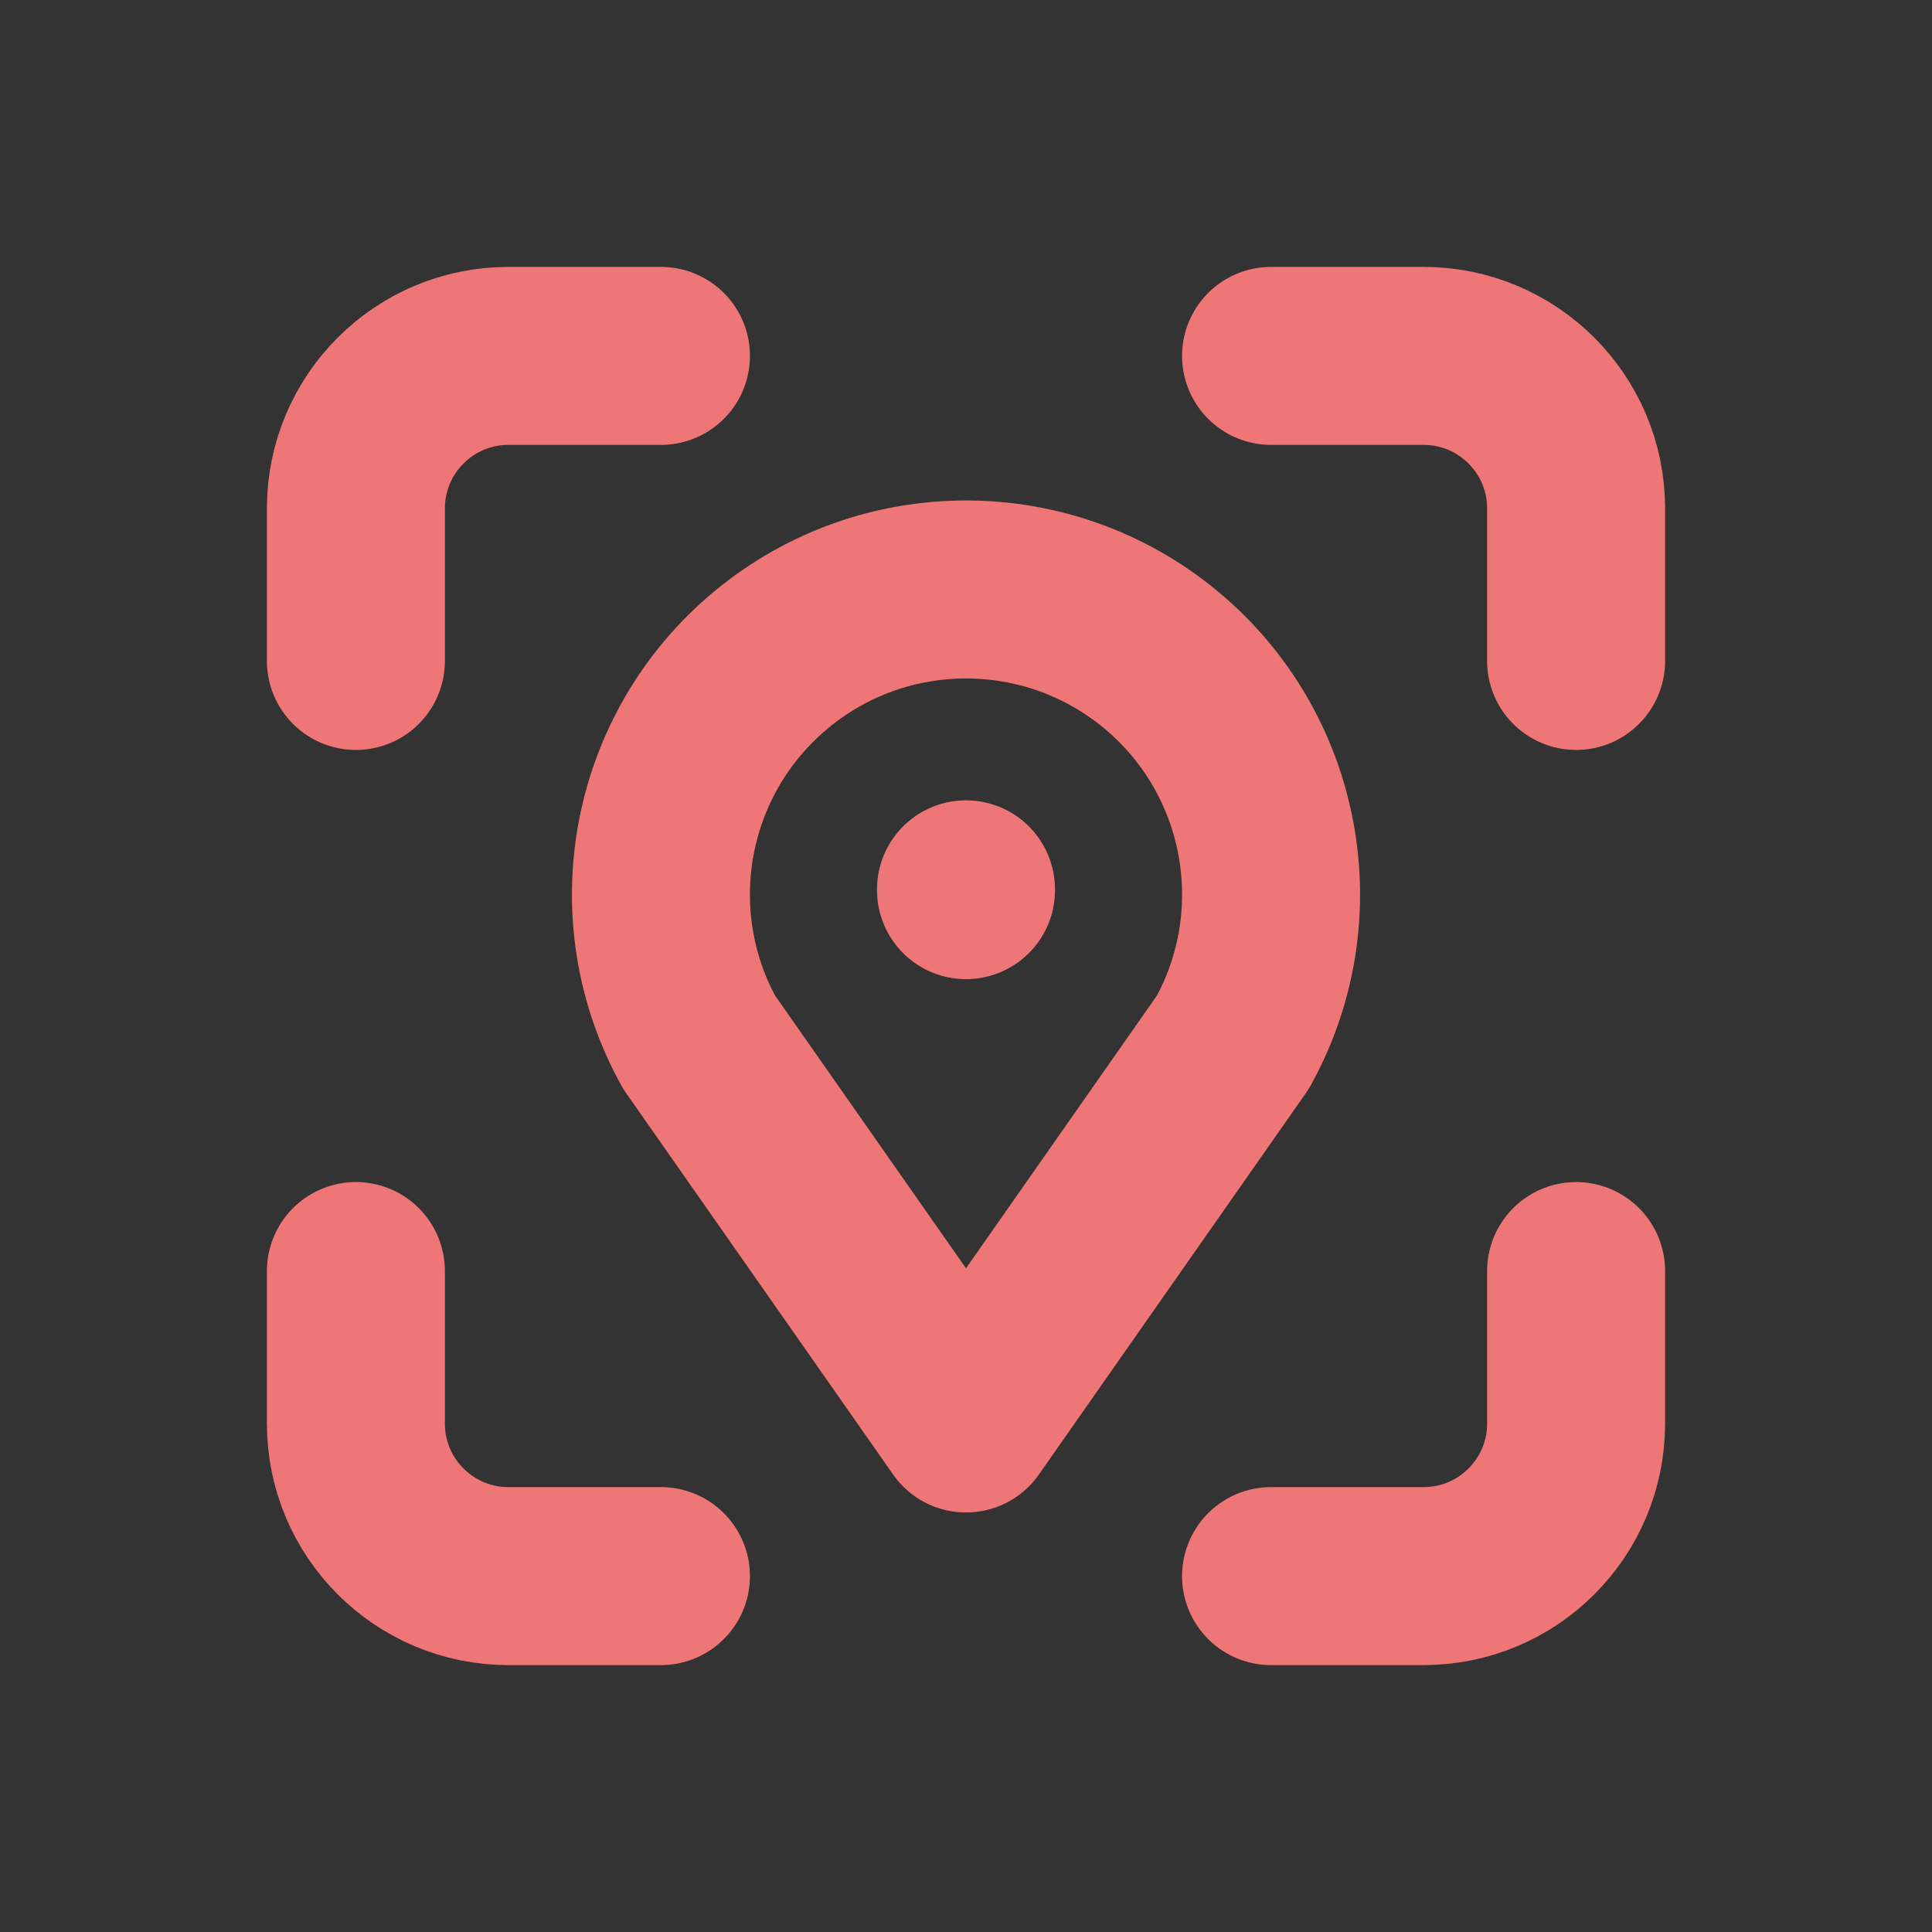 <svg width="19" height="19" viewBox="0 0 19 19" fill="none" xmlns="http://www.w3.org/2000/svg">
<rect x="0" y="0" width="19" height="19" fill="#333333" stroke="none"/>
<path d="M3.5 6.5V5C3.5 4.172 4.172 3.5 5 3.5H6.5" stroke="#EA5455" stroke-width="1.75" stroke-linecap="round" stroke-linejoin="round"/>
<path d="M3.5 6.5V5C3.5 4.172 4.172 3.5 5 3.5H6.5" stroke="white" stroke-opacity="0.2" stroke-width="1.75" stroke-linecap="round" stroke-linejoin="round"/>
<path d="M3.5 12.5V14C3.5 14.828 4.172 15.5 5 15.5H6.5" stroke="#EA5455" stroke-width="1.75" stroke-linecap="round" stroke-linejoin="round"/>
<path d="M3.5 12.5V14C3.5 14.828 4.172 15.5 5 15.5H6.5" stroke="white" stroke-opacity="0.2" stroke-width="1.75" stroke-linecap="round" stroke-linejoin="round"/>
<path d="M12.5 3.5H14C14.828 3.5 15.5 4.172 15.5 5V6.5" stroke="#EA5455" stroke-width="1.75" stroke-linecap="round" stroke-linejoin="round"/>
<path d="M12.5 3.5H14C14.828 3.5 15.5 4.172 15.5 5V6.5" stroke="white" stroke-opacity="0.2" stroke-width="1.75" stroke-linecap="round" stroke-linejoin="round"/>
<path d="M12.5 15.5H14C14.828 15.5 15.5 14.828 15.5 14V12.5" stroke="#EA5455" stroke-width="1.75" stroke-linecap="round" stroke-linejoin="round"/>
<path d="M12.5 15.5H14C14.828 15.5 15.5 14.828 15.5 14V12.5" stroke="white" stroke-opacity="0.2" stroke-width="1.75" stroke-linecap="round" stroke-linejoin="round"/>
<path d="M9.5 8.746V8.754" stroke="#EA5455" stroke-width="1.75" stroke-linecap="round" stroke-linejoin="round"/>
<path d="M9.5 8.746V8.754" stroke="white" stroke-opacity="0.2" stroke-width="1.75" stroke-linecap="round" stroke-linejoin="round"/>
<path d="M9.5 13.999L6.875 10.249C6.177 8.987 6.475 7.407 7.586 6.487C8.696 5.567 10.304 5.567 11.415 6.487C12.525 7.407 12.823 8.987 12.125 10.249L9.5 13.999" stroke="#EA5455" stroke-width="1.75" stroke-linecap="round" stroke-linejoin="round"/>
<path d="M9.5 13.999L6.875 10.249C6.177 8.987 6.475 7.407 7.586 6.487C8.696 5.567 10.304 5.567 11.415 6.487C12.525 7.407 12.823 8.987 12.125 10.249L9.5 13.999" stroke="white" stroke-opacity="0.2" stroke-width="1.75" stroke-linecap="round" stroke-linejoin="round"/>
</svg>

